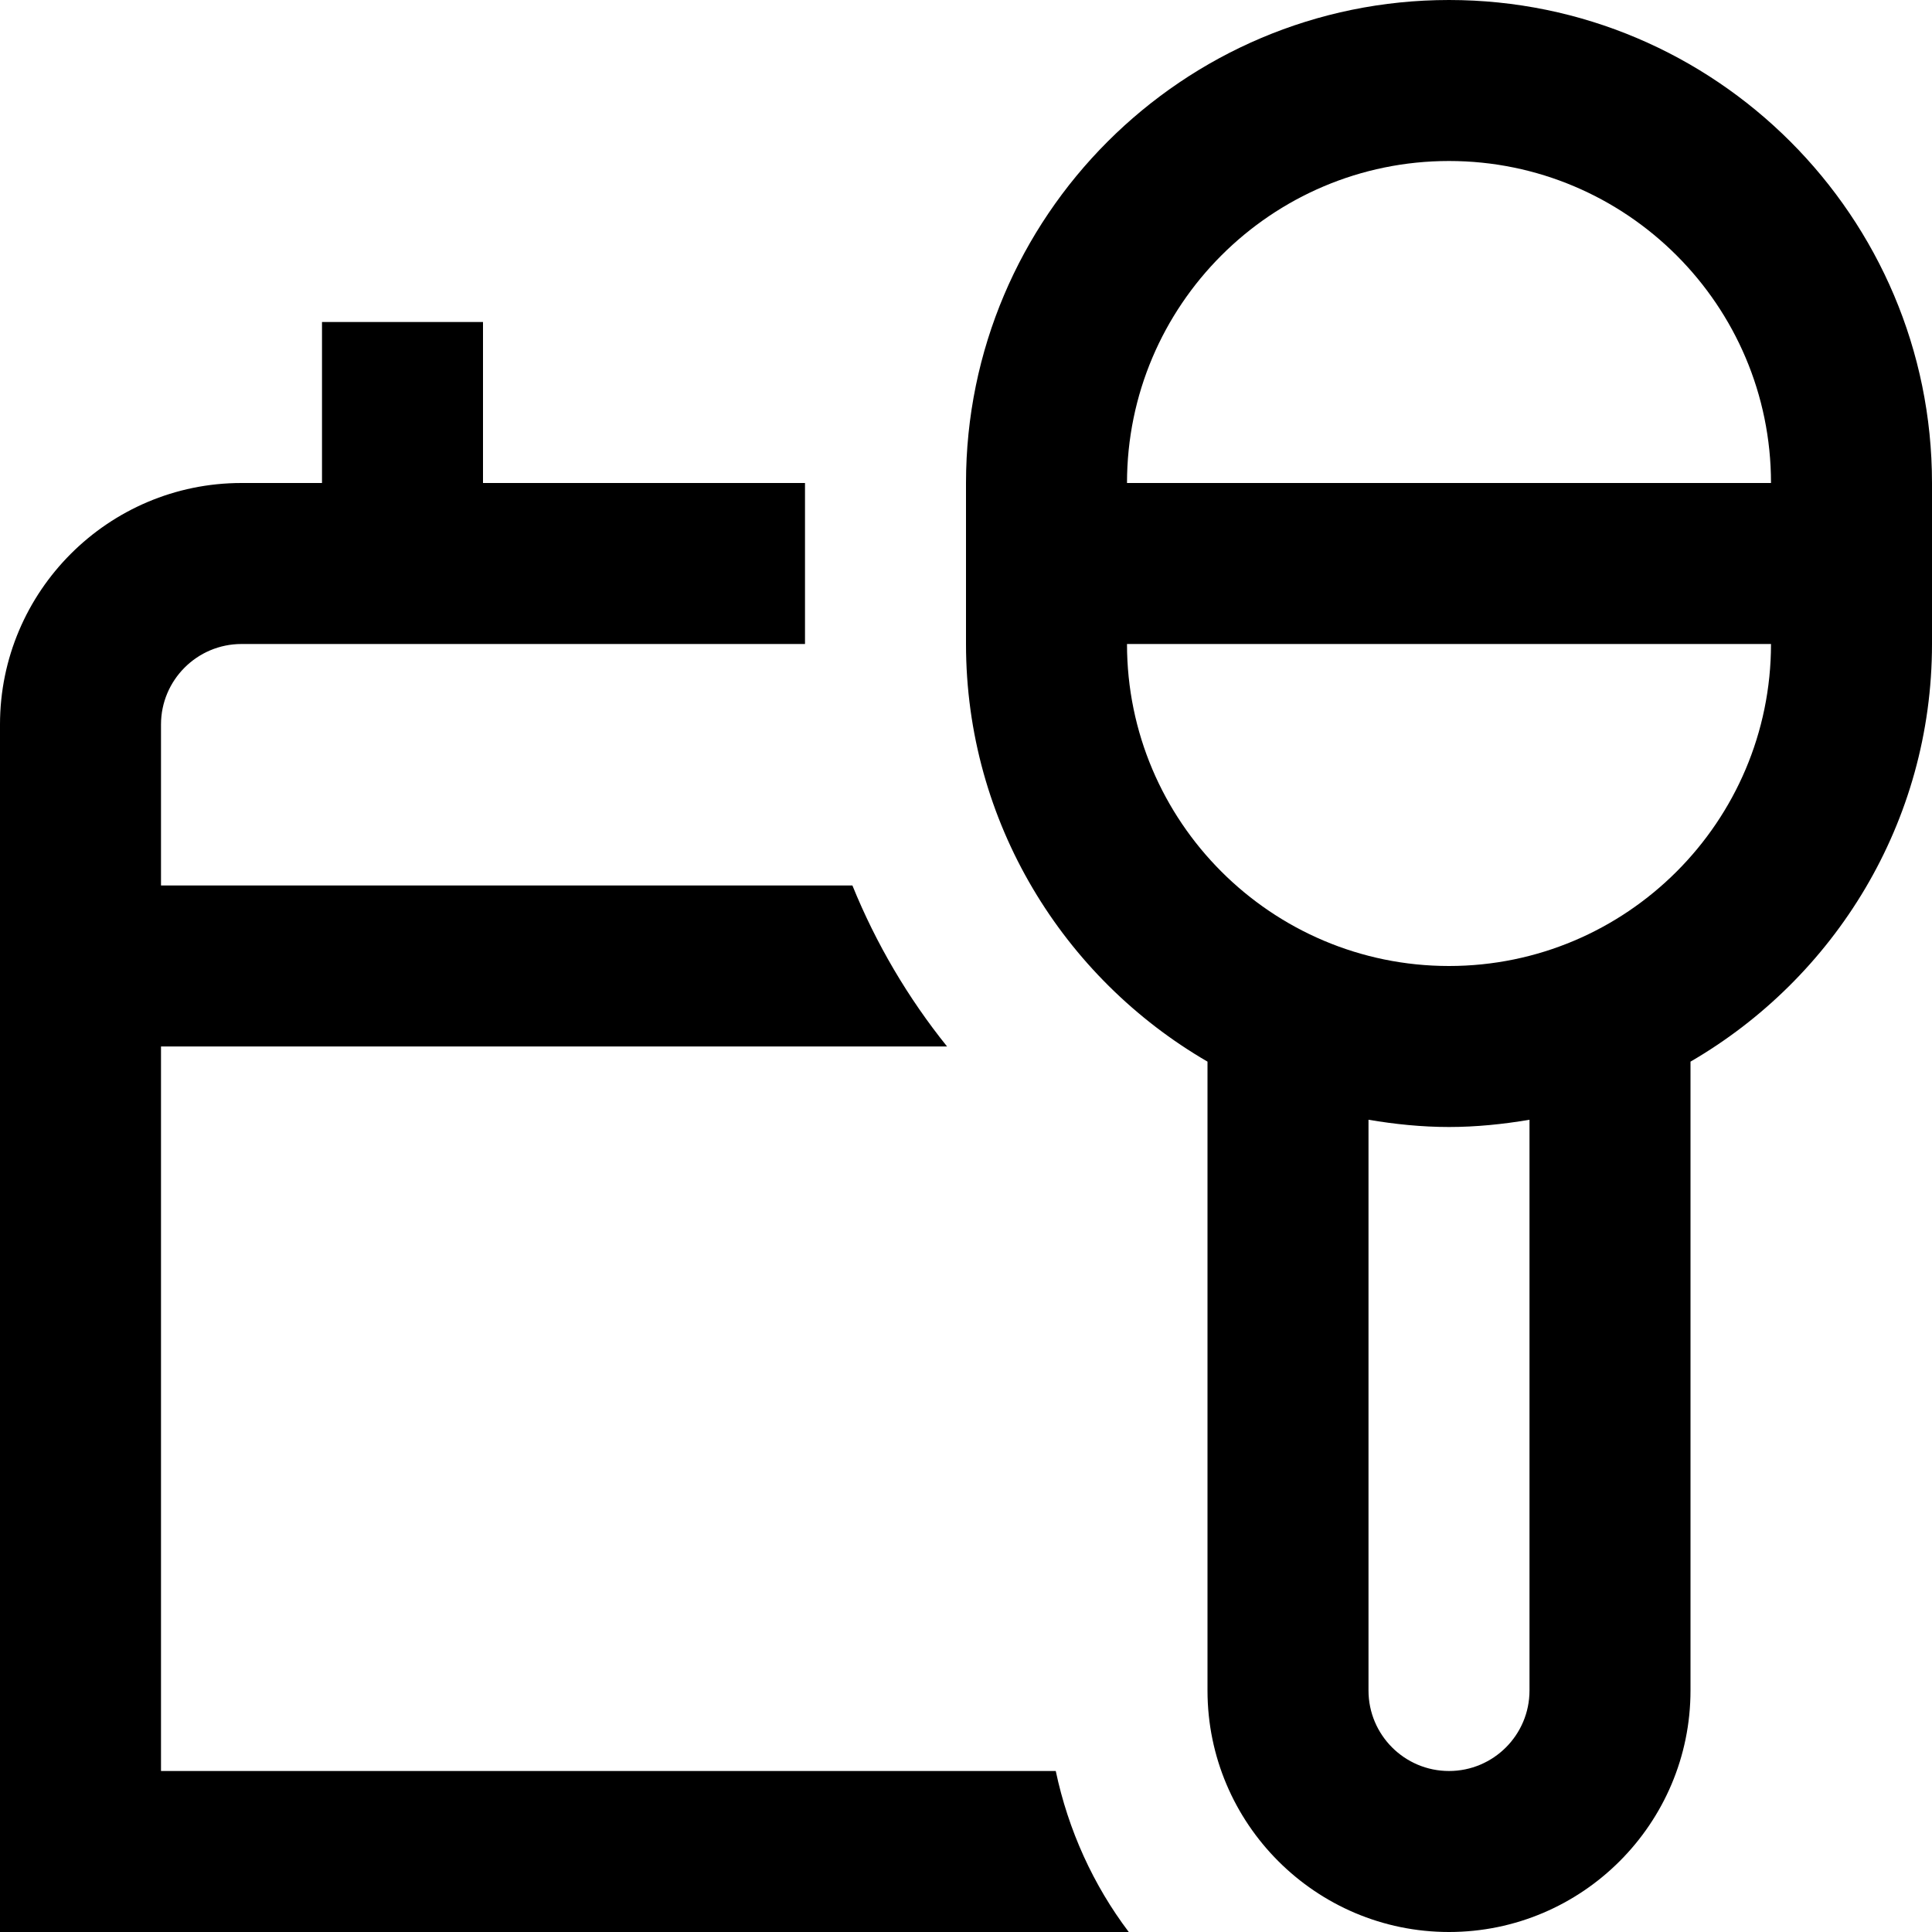 <svg id="Layer_1" viewBox="0 0 24 24" xmlns="http://www.w3.org/2000/svg" data-name="Layer 1"><path d="m18 0c-3.309 0-6 2.691-6 6v2c0 2.215 1.21 4.149 3 5.188v7.812c0 1.654 1.346 3 3 3s3-1.346 3-3v-7.812c1.79-1.039 3-2.973 3-5.188v-2c0-3.309-2.691-6-6-6zm0 2c2.206 0 4 1.794 4 4h-8c0-2.206 1.794-4 4-4zm1 19c0 .552-.448 1-1 1s-1-.448-1-1v-7.09c.326.055.659.09 1 .09s.674-.035 1-.09zm-1-9c-2.206 0-4-1.794-4-4h8c0 2.206-1.794 4-4 4zm-4.885 10c.156.738.467 1.418.907 2h-14.022v-15c0-1.654 1.346-3 3-3h1v-2h2v2h4v2h-7c-.552 0-1 .449-1 1v2h8.589c.295.726.692 1.398 1.176 2h-9.765v9z"/></svg>